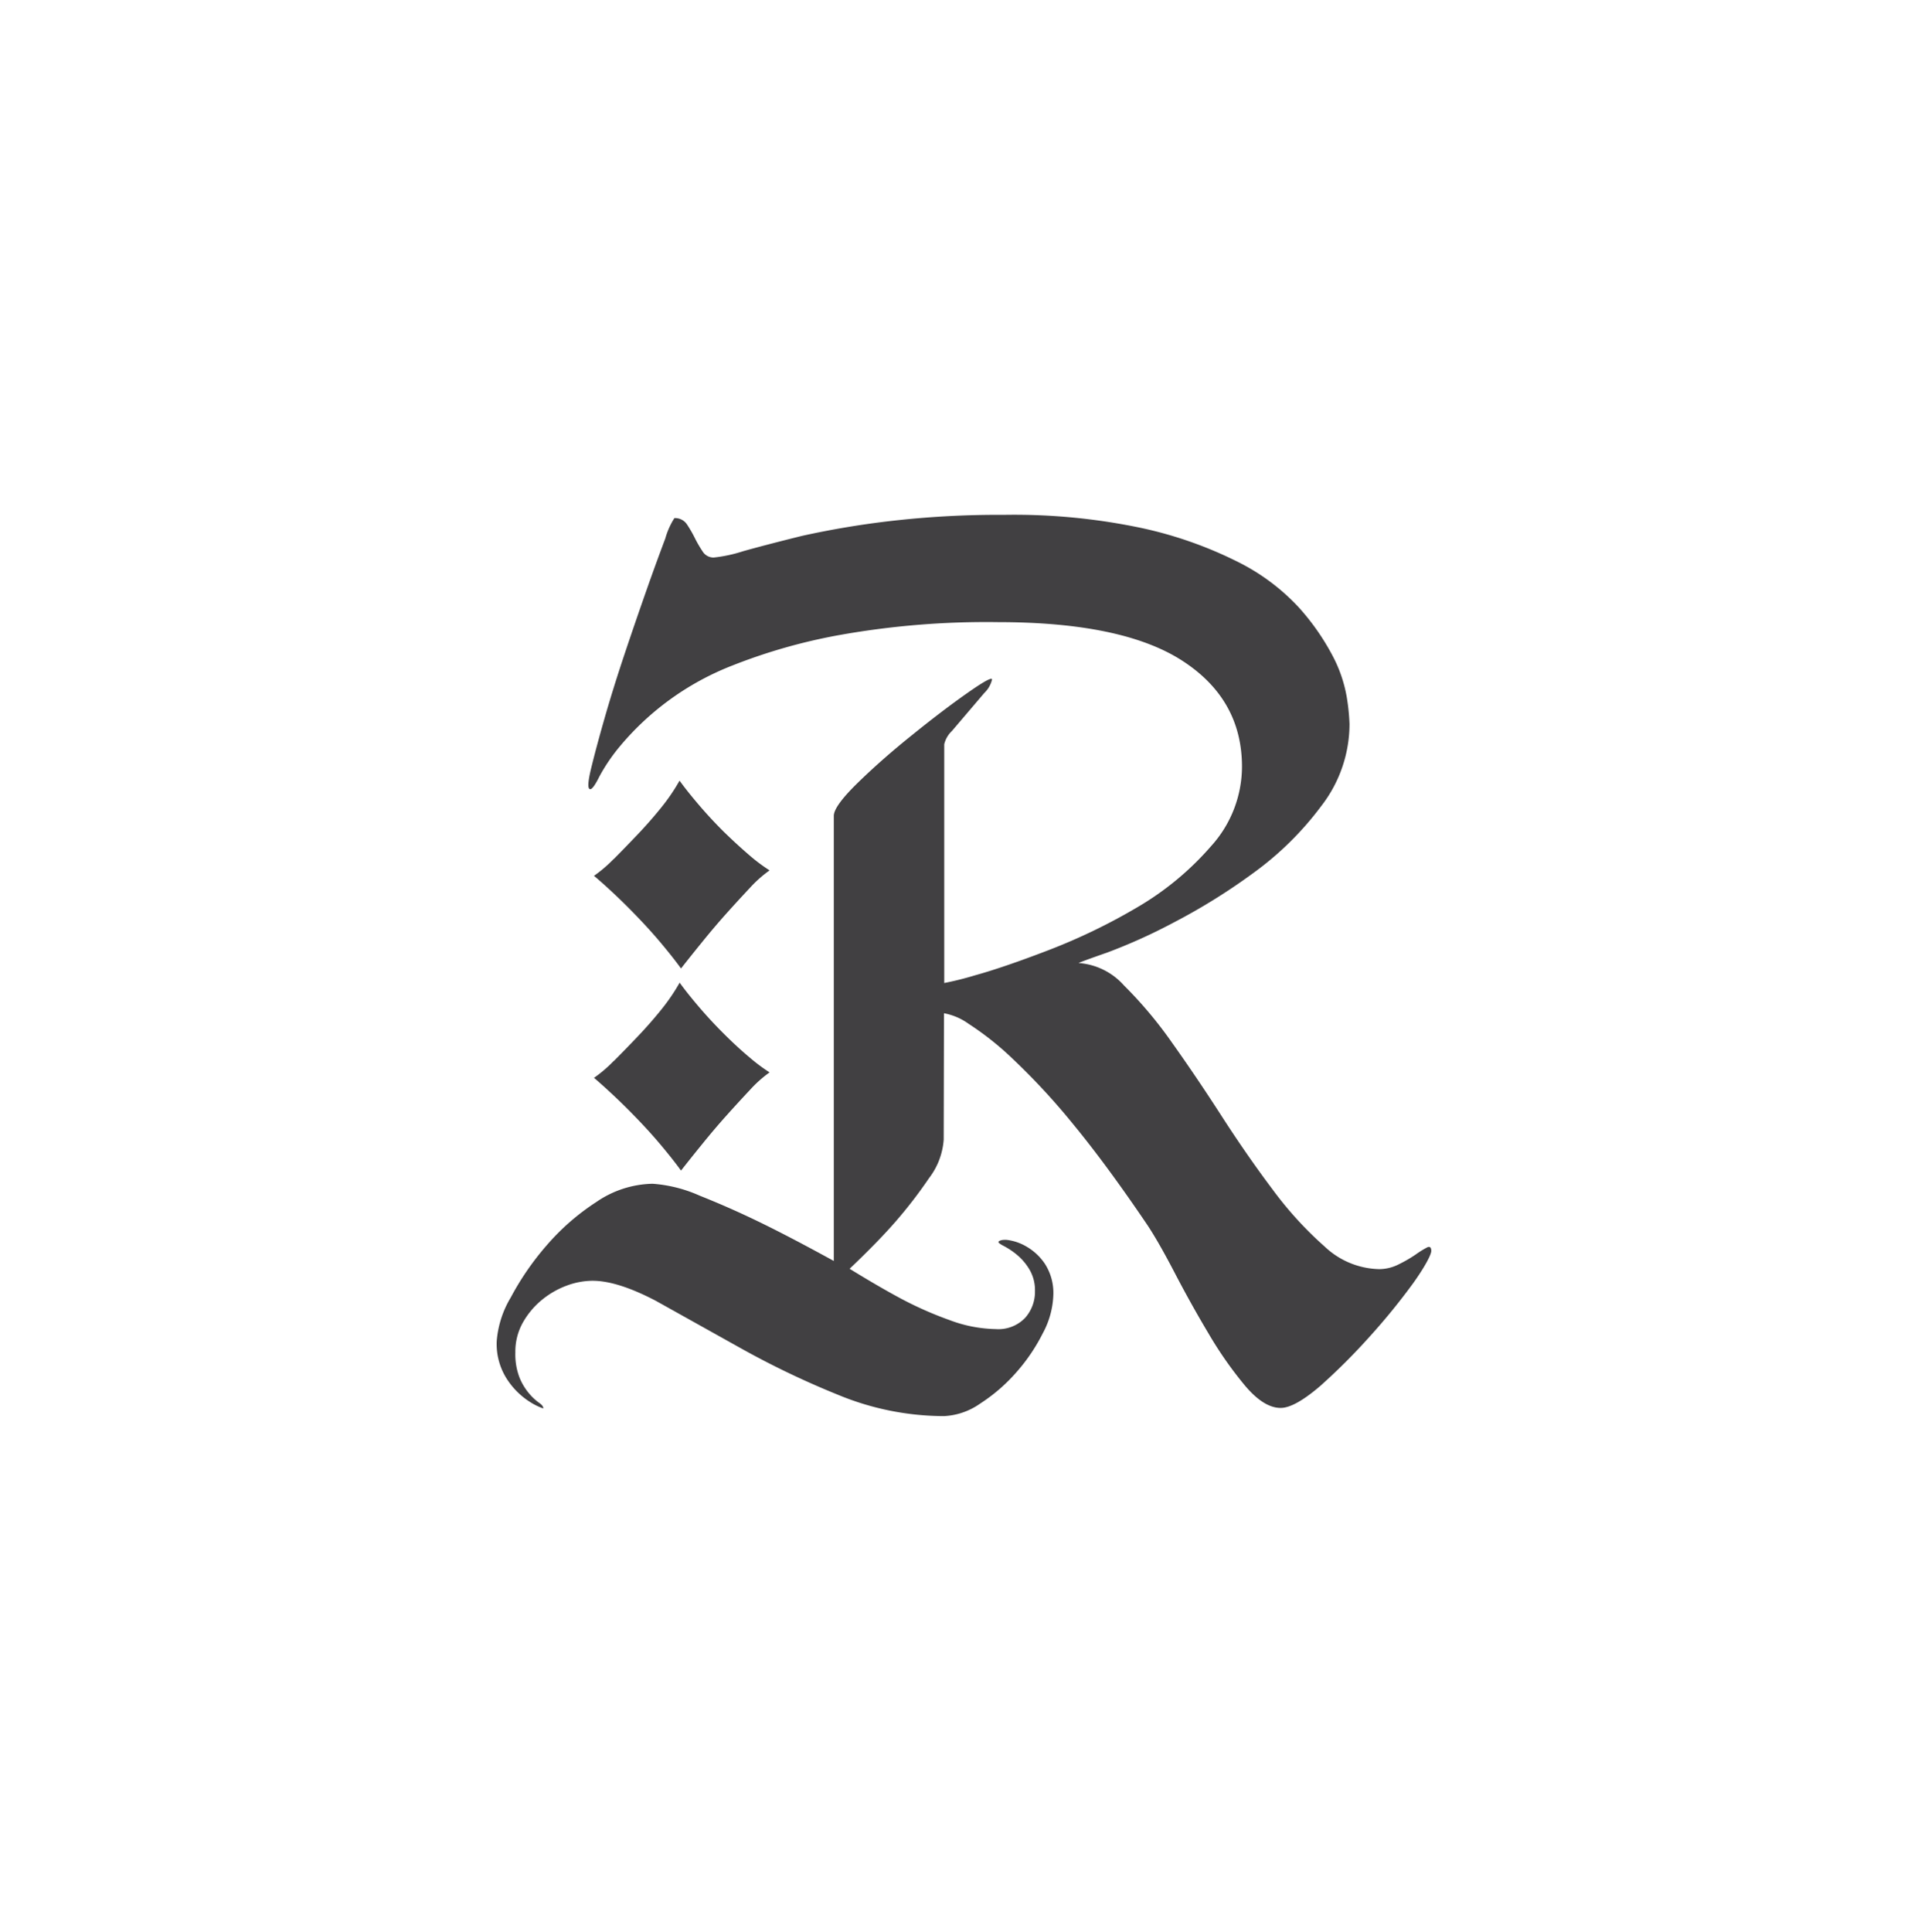 <svg xmlns="http://www.w3.org/2000/svg" viewBox="0 0 212.27 212.68"><defs><style>.cls-1{fill:#fff;}.cls-2{fill:#414042;}</style></defs><title>Asset 106</title><g id="Layer_2" data-name="Layer 2"><g id="Layer_1-2" data-name="Layer 1"><rect class="cls-1" width="212.27" height="212.68"/><path class="cls-2" d="M67.56,94.59q1.23-1.24,2.63-2.71t2.63-3a21.56,21.56,0,0,0,2-2.94q.77,1.08,2.09,2.63t2.78,3Q81.16,93,82.56,94.2a18.84,18.84,0,0,0,2.17,1.62,13.49,13.49,0,0,0-2.17,1.93q-1.24,1.32-2.55,2.78t-2.63,3.09q-1.32,1.62-2.4,3-.78-1.08-2-2.55t-2.55-2.86q-1.32-1.39-2.63-2.63t-2.4-2.16a15,15,0,0,0,2.17-1.86m0,22.26q1.23-1.23,2.63-2.7t2.63-3a21.64,21.64,0,0,0,2-2.94q.77,1.08,2.09,2.63t2.78,3q1.47,1.47,2.86,2.63a19.14,19.14,0,0,0,2.17,1.62A13.43,13.43,0,0,0,82.56,120q-1.24,1.32-2.55,2.78t-2.63,3.09q-1.32,1.62-2.4,3-.78-1.08-2-2.55t-2.55-2.86q-1.32-1.39-2.63-2.63t-2.4-2.17a14.8,14.8,0,0,0,2.17-1.86m36.33,8.66a7.88,7.88,0,0,1-1.62,4.25,50,50,0,0,1-3.56,4.64q-1.93,2.24-5.18,5.33,3.25,2,5.72,3.32a40.13,40.13,0,0,0,5.26,2.32,15.1,15.1,0,0,0,5.1,1,4.08,4.08,0,0,0,3.25-1.24,4.32,4.32,0,0,0,1.08-2.94,4.5,4.5,0,0,0-.62-2.4,6.27,6.27,0,0,0-1.39-1.62,8.42,8.42,0,0,0-1.39-.93c-.41-.21-.62-.36-.62-.46s.31-.28.93-.23a5.55,5.55,0,0,1,2.09.7,6.15,6.15,0,0,1,2.09,1.93,5.92,5.92,0,0,1,.93,3.48,9.5,9.5,0,0,1-1.16,4.17,20,20,0,0,1-2.94,4.33,18.88,18.88,0,0,1-3.94,3.4,7.55,7.55,0,0,1-4,1.39,30.59,30.59,0,0,1-11.6-2.32,95.14,95.14,0,0,1-10.82-5.18l-9.28-5.18Q68,141,65.24,141a8.25,8.25,0,0,0-2.86.54,9.46,9.46,0,0,0-2.7,1.55,8.85,8.85,0,0,0-2.09,2.47,6.51,6.51,0,0,0-.85,3.32,7.1,7.1,0,0,0,.46,2.78,6.48,6.48,0,0,0,1.08,1.78,5.93,5.93,0,0,0,1.08,1c.31.21.46.41.46.62a6.82,6.82,0,0,1-1.31-.62A8.3,8.3,0,0,1,56,152.1a7.13,7.13,0,0,1-1.31-4.48,11,11,0,0,1,1.55-4.79,30.55,30.55,0,0,1,3.94-5.72,25.61,25.61,0,0,1,5.49-4.79,11.28,11.28,0,0,1,6.18-2,15.39,15.39,0,0,1,5.18,1.31q3.32,1.32,6.65,2.94t8.12,4.25v-49q0-1.08,2.71-3.71t6-5.26q3.25-2.63,6-4.56t2.71-1.47a3,3,0,0,1-.85,1.47l-1.78,2.09-1.78,2.09a2.94,2.94,0,0,0-.85,1.47v26.28a34.16,34.16,0,0,0,3.4-.85q3.09-.85,8.12-2.78a65.29,65.29,0,0,0,9.74-4.71,32.33,32.33,0,0,0,8.12-6.73,13.07,13.07,0,0,0,3.4-8.74q0-7.42-6.57-11.67t-20.33-4.25a92.08,92.08,0,0,0-17.24,1.39,61.89,61.89,0,0,0-12,3.4,30.57,30.57,0,0,0-12.29,8.81,20.05,20.05,0,0,0-2.32,3.4q-.69,1.39-1,1.39c-.31,0-.28-.75.08-2.24s.85-3.32,1.47-5.49,1.36-4.56,2.24-7.19,1.7-5,2.47-7.19,1.44-4,2-5.49a8.33,8.33,0,0,1,1-2.24,1.56,1.56,0,0,1,1.39.7,13.67,13.67,0,0,1,.85,1.47,13.27,13.27,0,0,0,.85,1.47,1.42,1.42,0,0,0,1.24.7,15.9,15.9,0,0,0,3.25-.7Q84.25,60,88.28,59a96.63,96.63,0,0,1,9.59-1.62,103.11,103.11,0,0,1,12.68-.7,67.83,67.83,0,0,1,15.23,1.47,44.6,44.6,0,0,1,10.51,3.71,23.33,23.33,0,0,1,6.65,4.95,26.1,26.1,0,0,1,3.71,5.26,15.25,15.25,0,0,1,1.62,4.64,23.5,23.5,0,0,1,.31,3,14.78,14.78,0,0,1-3.09,9,34.64,34.64,0,0,1-7.42,7.34,67.2,67.2,0,0,1-8.81,5.49,60.8,60.8,0,0,1-7.34,3.32q-2.86,1-3.17,1.16a7.39,7.39,0,0,1,5,2.47,46.09,46.09,0,0,1,5.26,6.26q2.7,3.79,5.49,8.12t5.64,8.12a40.29,40.29,0,0,0,5.72,6.26,9,9,0,0,0,6,2.47,4.79,4.79,0,0,0,2.16-.54,14.72,14.72,0,0,0,1.86-1.08,10.5,10.5,0,0,1,1.24-.77c.31-.15.46,0,.46.39s-.67,1.7-2,3.56a71.62,71.62,0,0,1-4.72,5.8,68.8,68.8,0,0,1-5.49,5.49Q142.54,155,141,155q-1.86,0-3.94-2.47a42.55,42.55,0,0,1-4-5.72q-1.94-3.25-3.71-6.65t-3-5.26q-4.49-6.64-8.19-11.13a74.64,74.64,0,0,0-6.65-7.19,32.62,32.62,0,0,0-4.87-3.87,6.73,6.73,0,0,0-2.71-1.16Z"/></g></g></svg>